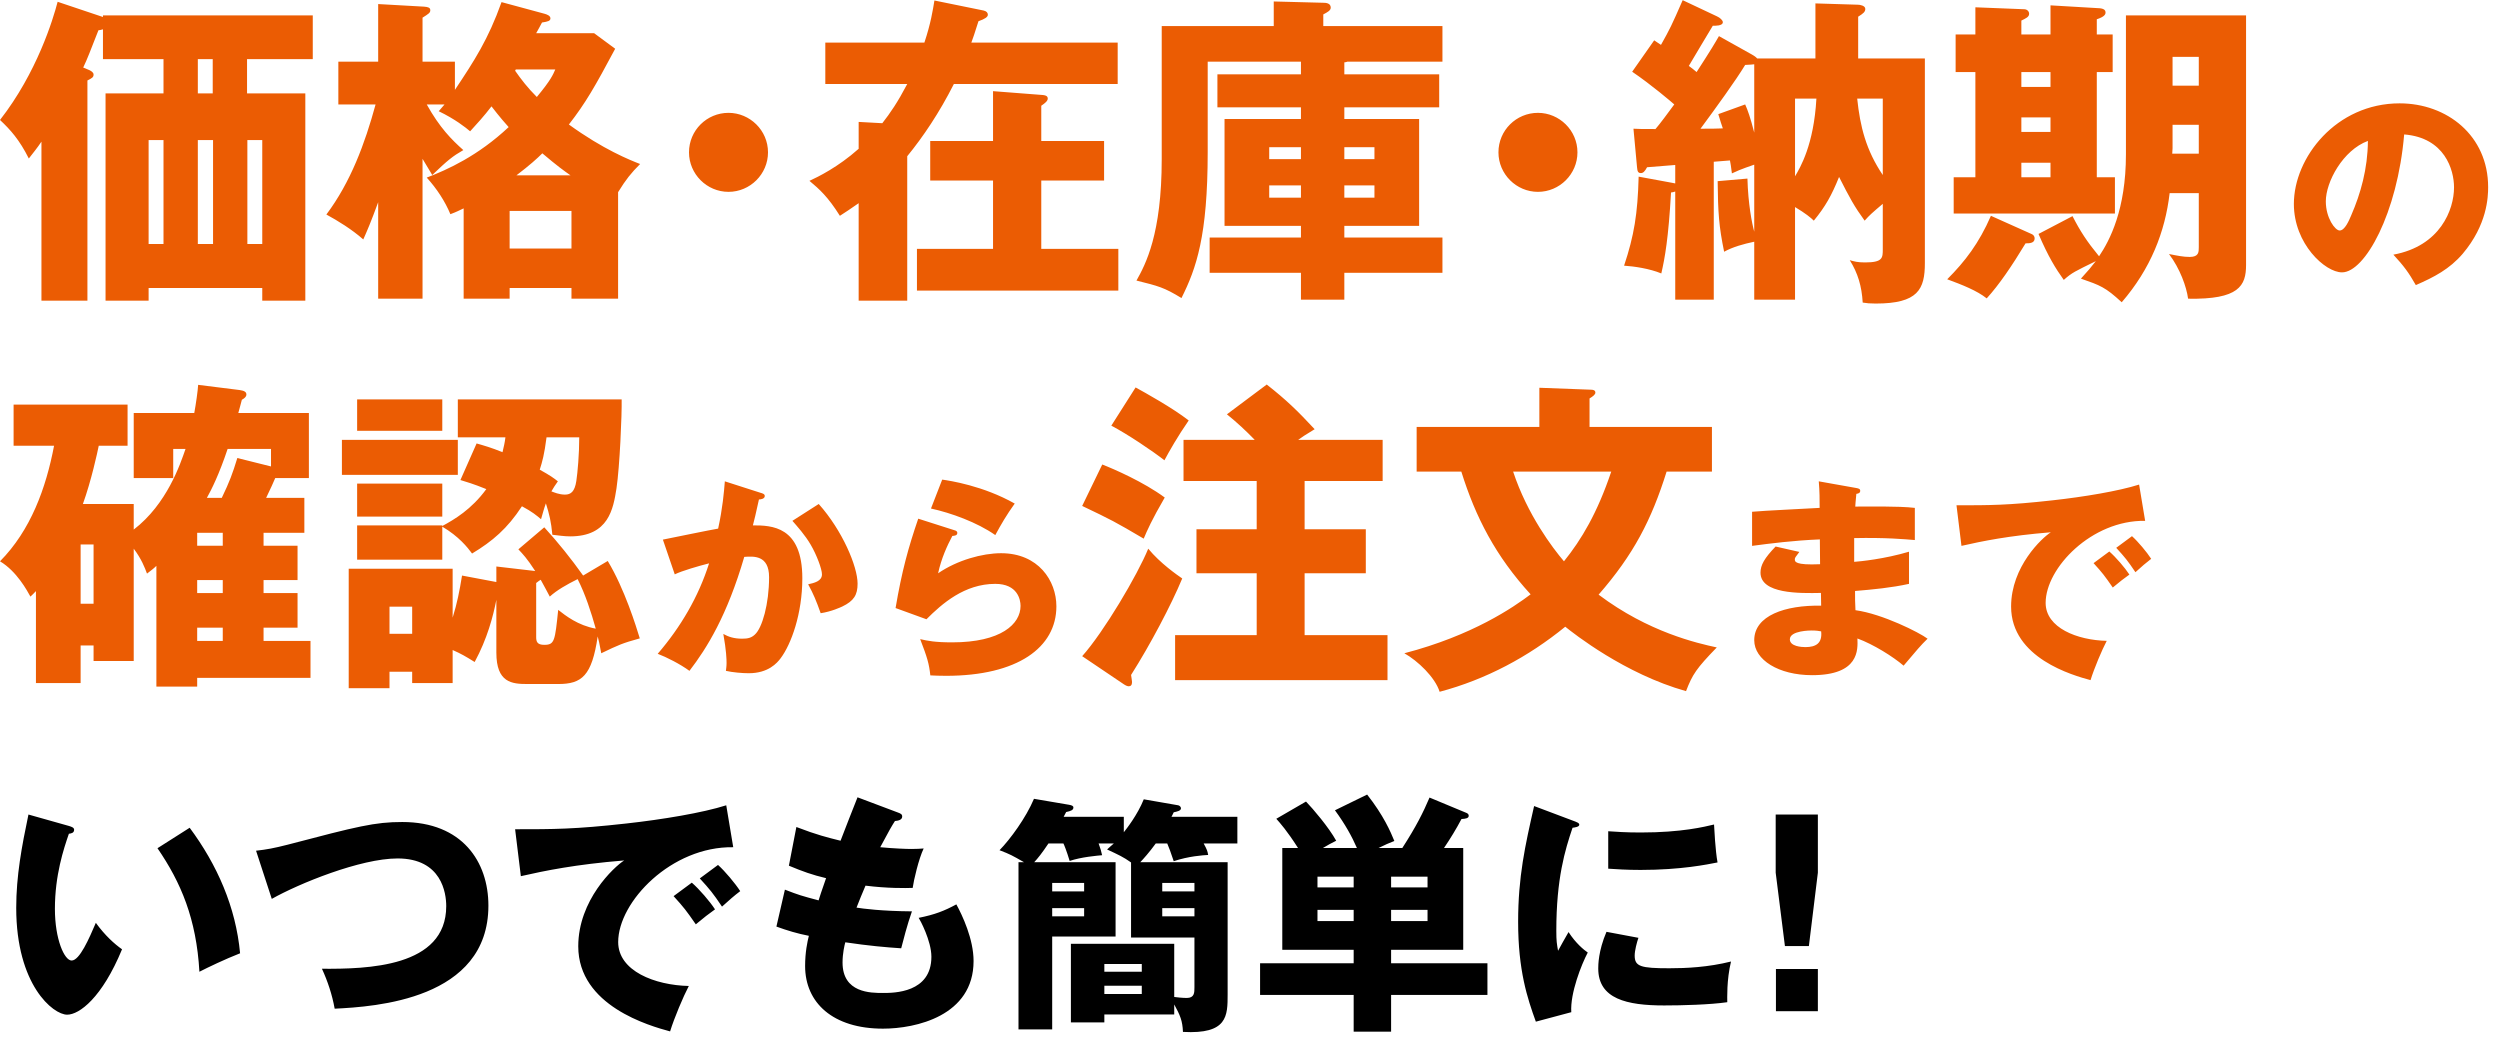<svg width="581" height="241" viewBox="0 0 581 241" fill="none" xmlns="http://www.w3.org/2000/svg">
<path d="M57.413 13.735V21.712H70.957V69.869H60.95V66.935H34.538V69.869H24.53V21.712H37.999V13.735H23.928V6.813C23.477 6.963 23.326 6.963 22.875 7.038C20.919 12.005 20.317 13.66 19.338 15.692L20.768 16.294C21.22 16.52 21.746 16.82 21.746 17.347C21.746 17.949 21.37 18.175 20.317 18.702V69.869H9.632V32.923C8.578 34.503 7.675 35.557 6.697 36.836C4.515 32.472 2.408 30.139 0 27.882C8.578 16.896 12.34 4.48 13.394 0.417L23.928 3.953V3.577H72.688V13.735H57.413ZM49.512 32.547H45.975V56.701H49.512V32.547ZM49.437 21.712V13.735H45.975V21.712H49.437ZM60.95 32.547H57.488V56.701H60.95V32.547ZM34.538 32.547V56.701H37.999V32.547H34.538ZM124.608 7.716H138.077L142.968 11.328C138.228 20.207 136.121 23.894 132.208 28.935C140.184 34.729 146.429 37.212 148.762 38.115C146.655 40.222 145.451 41.727 143.645 44.662V69.418H132.81V66.935H118.438V69.418H107.753V48.424C106.775 48.876 106.097 49.252 104.668 49.778C103.464 46.844 101.507 43.834 99.175 41.276C104.066 39.394 111.064 36.234 118.212 29.537C116.105 27.204 114.525 25.098 114.224 24.721C112.493 26.979 110.838 28.785 109.258 30.515C108.204 29.612 105.721 27.656 101.959 25.85C102.26 25.474 102.862 24.797 103.313 24.27H99.175C102.185 29.688 104.969 32.472 107.678 34.88C105.194 36.309 104.066 37.212 100.454 40.674C99.626 39.319 98.949 38.191 98.197 36.911V69.418H87.888V46.994C86.157 51.735 85.329 53.616 84.426 55.648C81.793 53.315 78.482 51.283 75.848 49.854C81.492 42.329 84.803 33.375 87.286 24.27H78.632V14.337H87.888V0.944L98.573 1.546C99.476 1.621 100.002 1.771 100.002 2.373C100.002 2.975 99.626 3.201 98.197 4.104V14.337H105.721V20.884C110.236 14.112 113.472 9.145 116.557 0.492L126.564 3.201C127.091 3.351 127.919 3.652 127.919 4.254C127.919 4.856 127.392 5.007 125.962 5.233C125.511 6.06 125.059 6.963 124.608 7.716ZM118.438 49.026V57.755H132.81V49.026H118.438ZM129.048 16.143H119.867L119.717 16.444C121.147 18.476 122.576 20.357 124.758 22.539C128.069 18.551 128.521 17.347 129.048 16.143ZM120.018 40.749H132.584C131.079 39.695 129.499 38.567 126.038 35.632C124.834 36.836 123.178 38.341 120.018 40.749ZM169.304 26.226C174.271 26.226 178.484 30.29 178.484 35.406C178.484 40.448 174.346 44.586 169.304 44.586C164.263 44.586 160.124 40.448 160.124 35.406C160.124 30.29 164.263 26.226 169.304 26.226ZM225.739 9.898H259.75V19.529H221.676C218.29 26.226 214.527 31.795 210.84 36.309V69.869H199.553V47.22C197.522 48.65 196.694 49.176 195.189 50.155C192.405 45.715 190.449 43.984 188.116 42.028C190.072 41.125 194.738 38.868 199.553 34.579V28.333L205.046 28.634C206.928 26.226 208.583 23.818 210.84 19.529H191.803V9.898H214.828C216.333 5.383 216.785 2.373 217.161 0.116L228.598 2.448C229.276 2.599 229.577 2.975 229.577 3.427C229.577 3.953 228.899 4.405 227.395 4.932C226.492 7.866 226.115 8.844 225.739 9.898ZM241.992 32.773H256.59V41.953H241.992V57.83H259.901V67.537H213.098V57.83H230.781V41.953H216.183V32.773H230.781V21.185L242.444 22.088C243.121 22.163 243.497 22.389 243.497 22.916C243.497 23.442 242.895 23.969 241.992 24.571V32.773ZM312.423 14.488V17.272H334.47V24.947H312.423V27.656H329.805V52.487H312.423V55.196H335.223V63.398H312.423V69.644H302.34V63.398H281.12V55.196H302.34V52.487H284.582V27.656H302.34V24.947H282.926V17.272H302.34V14.337H280.669V35.331C280.669 54.82 278.035 62.345 274.574 69.267C270.511 66.784 269.232 66.483 264.115 65.204C266.222 61.442 269.984 54.444 269.984 36.987V6.06H296.019V0.342L307.532 0.643C308.134 0.643 309.263 0.718 309.263 1.771C309.263 2.448 308.51 2.825 307.532 3.351V6.06H335.223V14.337H313.1C312.95 14.413 312.649 14.488 312.423 14.488ZM312.423 34.202V36.987H319.421V34.202H312.423ZM302.34 36.987V34.202H294.966V36.987H302.34ZM312.423 43.081V45.941H319.421V43.081H312.423ZM302.34 45.941V43.081H294.966V45.941H302.34ZM357.42 26.226C362.387 26.226 366.6 30.29 366.6 35.406C366.6 40.448 362.462 44.586 357.42 44.586C352.379 44.586 348.24 40.448 348.24 35.406C348.24 30.29 352.379 26.226 357.42 26.226ZM408.362 13.585H421.906V0.793L431.764 1.094C432.29 1.094 433.494 1.32 433.494 2.072C433.494 2.749 433.043 3.126 431.839 3.878V13.585H447.34V61.141C447.34 67.236 445.759 70.546 435.902 70.546C434.623 70.546 433.795 70.471 432.892 70.321C432.667 66.483 431.764 63.473 429.883 60.463C430.936 60.764 431.688 60.99 433.419 60.99C437.558 60.99 437.558 59.937 437.558 57.905V47.371C435.075 49.477 434.473 50.004 433.344 51.283C430.936 47.972 429.883 46.016 427.399 41.125C425.669 45.414 424.239 47.972 421.53 51.283C420.853 50.606 419.574 49.553 417.166 48.123V69.644H407.685V56.174C405.202 56.701 402.719 57.378 400.687 58.507C399.483 52.638 399.257 49.477 399.182 42.103L406.105 41.501C406.255 47.371 407.158 51.961 407.685 53.842V38.266C406.932 38.567 404.825 39.169 402.493 40.297C402.267 38.416 402.192 38.115 402.041 37.288L398.279 37.589V69.644H389.325V44.511C388.948 44.662 388.723 44.662 388.347 44.737C387.745 55.422 386.917 59.937 386.089 63.548C383.38 62.42 379.768 61.893 377.436 61.743C379.768 54.745 380.596 49.703 380.822 41.05L388.572 42.48C388.873 42.555 389.024 42.555 389.325 42.63V38.341C388.271 38.416 383.756 38.792 382.778 38.868C382.252 39.846 381.875 40.222 381.349 40.222C380.747 40.222 380.521 39.921 380.446 38.868L379.618 29.913C381.048 29.989 381.424 29.989 384.735 29.989C385.713 28.86 387.669 26.226 389.099 24.27C388.422 23.668 383.756 19.68 379.317 16.67L384.434 9.371C385.261 9.973 385.487 10.048 386.014 10.425C388.121 6.662 388.422 6.06 391.055 0.041L399.031 3.803C399.709 4.104 400.386 4.706 400.386 5.157C400.386 6.06 398.505 5.985 398.053 5.985C397.15 7.415 393.313 13.961 392.485 15.316C393.388 15.993 393.764 16.294 394.291 16.745C397.602 11.629 398.58 9.973 399.483 8.393L407.158 12.682C407.534 12.908 408.061 13.209 408.362 13.585ZM407.685 30.816V14.939C407.083 15.015 406.932 15.015 405.578 15.09C403.396 18.702 398.806 25.022 395.194 29.913C397.075 29.913 399.257 29.913 400.386 29.838C400.085 28.935 399.859 28.333 399.332 26.527L405.578 24.27C406.18 25.624 406.782 27.28 407.685 30.816ZM417.166 22.916V40.975C418.37 38.943 421.53 33.676 422.132 22.916H417.166ZM437.558 22.916H431.613C432.29 29.387 433.645 34.88 437.558 40.674V22.916ZM469.763 8.017H476.535V1.245L488.048 1.922C488.725 1.997 489.327 2.223 489.327 2.9C489.327 3.351 489.101 3.878 487.295 4.48V8.017H490.983V16.745H487.295V41.2H491.509V49.628H454.037V41.2H459.078V16.745H454.488V8.017H459.078V1.696L470.44 2.147C471.042 2.147 471.569 2.599 471.569 3.201C471.569 3.953 470.817 4.254 469.763 4.781V8.017ZM476.535 27.28H469.763V30.666H476.535V27.28ZM476.535 16.745H469.763V20.207H476.535V16.745ZM476.535 37.814H469.763V41.2H476.535V37.814ZM494.068 35.858V3.577H521.984V61.592C521.984 66.408 520.329 69.644 508.515 69.418C508.139 66.634 506.634 62.42 504.075 59.034C505.957 59.41 507.386 59.711 508.891 59.711C510.998 59.711 510.998 58.582 510.998 57.454V44.887H504.226C503.172 53.917 499.786 62.495 493.089 70.245C489.252 66.709 488.123 66.333 483.608 64.752C485.264 62.947 486.016 62.044 487.07 60.689C482.179 63.097 481.577 63.323 479.62 65.053C477.739 62.42 476.009 59.636 473.751 54.368L481.652 50.23C483.458 53.767 485.038 56.174 487.822 59.56C490.305 55.873 494.068 48.725 494.068 35.858ZM510.998 35.707V29.01H504.903V34.428C504.903 34.88 504.828 35.256 504.828 35.707H510.998ZM504.903 13.209V19.906H510.998V13.209H504.903ZM462.69 50.155L472.096 54.368C472.472 54.519 472.848 54.82 472.848 55.422C472.848 56.551 471.569 56.551 470.741 56.551C467.506 61.893 464.646 66.107 461.712 69.343C459.454 67.537 455.993 66.182 452.532 64.903C456.67 60.764 459.906 56.551 462.69 50.155ZM561.438 66.257C559.783 63.348 558.679 61.843 556.221 59.184C567.107 57.178 570.317 48.75 570.317 43.533C570.317 39.47 568.16 31.995 558.729 31.243C557.174 49.603 549.599 63.298 544.282 63.298C540.369 63.298 533.095 56.676 533.095 47.396C533.095 36.61 542.928 24.019 557.676 24.019C568.662 24.019 578.243 31.494 578.243 43.483C578.243 45.79 578.043 52.211 572.324 58.984C569.264 62.545 565.702 64.401 561.438 66.257ZM550.302 32.748C544.483 34.905 540.52 42.279 540.52 46.794C540.52 50.656 542.677 53.566 543.73 53.566C544.934 53.566 545.887 51.308 546.439 50.004C548.596 45.038 550.252 39.269 550.302 32.748ZM61.251 126.836H69.151V134.812H61.251V137.822H69.151V145.873H61.251V148.958H72.161V157.537H45.825V159.568H36.344V131.501C35.667 132.179 35.215 132.48 34.162 133.307C33.635 131.878 32.883 129.921 31.077 127.513V153.624H21.746V150.012H18.736V158.741H8.352V137.371C8.051 137.747 7.374 138.349 7.073 138.65C6.321 137.295 3.913 132.781 0 130.448C7.148 123.224 10.685 113.442 12.566 103.585H3.16V94.029H29.647V103.585H22.95C22.649 105.09 21.22 111.712 19.263 117.129H31.077V123.074C38.827 117.129 41.912 107.799 43.116 104.337H40.257V111.11H31.077V95.985H45.148C45.524 93.953 45.975 90.793 46.051 89.439L55.682 90.643C56.66 90.793 57.263 91.019 57.263 91.696C57.263 92.298 56.51 92.749 56.209 92.9C55.983 93.878 55.607 95.082 55.381 95.985H71.785V111.11H63.959C63.357 112.539 63.132 112.991 61.852 115.7H70.732V123.826H61.251V126.836ZM45.825 126.836H51.77V123.826H45.825V126.836ZM51.77 134.812H45.825V137.822H51.77V134.812ZM55.156 106.444L62.981 108.401V104.337H52.898C50.942 110.207 49.136 113.818 48.082 115.7H51.544C53.35 111.937 54.027 110.131 55.156 106.444ZM51.77 148.958V145.873H45.825V148.958H51.77ZM21.746 126.535H18.736V140.305H21.746V126.535ZM107 111.561L110.763 103.058C112.343 103.51 114.224 104.036 116.782 105.09C117.083 103.811 117.309 102.908 117.46 101.629H106.398V92.825H144.473C144.548 96.361 144.022 108.476 143.269 113.517C142.517 118.258 141.463 124.654 132.509 124.654C131.154 124.654 129.725 124.428 128.37 124.278C128.069 121.193 127.693 119.612 126.865 116.979C126.339 118.408 126.113 119.462 125.737 120.666C124.758 119.838 123.705 118.935 121.297 117.656C117.911 122.848 114.45 125.783 109.709 128.642C108.656 127.212 106.624 124.654 102.787 122.397V130.072H82.997V122.096H102.787V122.246C105.571 120.741 109.559 118.408 113.02 113.668C109.86 112.389 108.43 112.013 107 111.561ZM134.616 101.629H127.016C126.489 105.692 126.038 107.272 125.436 109.153C127.994 110.583 128.596 111.034 129.649 111.862C128.972 112.84 128.596 113.367 128.145 114.195C128.747 114.42 129.95 114.947 131.305 114.947C132.659 114.947 133.562 114.27 133.939 111.787C134.24 109.755 134.616 105.541 134.616 101.629ZM82.997 92.825H102.787V100.124H82.997V92.825ZM82.997 112.389H102.787V120.064H82.997V112.389ZM120.469 127.664L126.489 122.547C129.725 126.084 132.735 129.846 135.519 133.759L141.237 130.373C145.15 136.844 147.859 145.648 148.687 148.357C144.624 149.485 143.796 149.861 139.733 151.818C139.281 149.41 139.131 148.733 138.905 147.905C137.55 157.085 135.218 158.966 129.725 158.966H122.576C118.965 158.966 115.353 158.665 115.353 151.667V139.402C114.6 143.24 113.246 148.432 110.311 153.85C108.129 152.495 107.226 151.968 105.194 151.065V158.741H95.789V156.107H90.521V159.944H81.04V132.179H105.194V143.541C106.248 140.155 106.775 137.446 107.377 133.759L115.353 135.264V131.652L124.382 132.705C122.426 129.695 121.523 128.792 120.469 127.664ZM124.608 135.489V148.056C124.608 149.109 124.834 149.861 126.489 149.861C128.897 149.861 128.972 148.958 129.725 141.735C131.455 143.089 134.315 145.347 138.453 146.099C137.4 142.337 136.045 138.123 134.24 134.586C131.681 135.866 129.424 137.145 127.768 138.65C127.166 137.521 126.79 136.769 125.661 134.737C125.36 134.887 125.21 135.038 124.608 135.489ZM90.521 147.303H95.789V140.982H90.521V147.303ZM79.46 102.23H106.398V110.357H79.46V102.23ZM168.452 111.862L176.729 114.521C177.28 114.671 177.732 114.822 177.732 115.273C177.732 115.976 176.678 116.076 176.377 116.076C175.625 119.487 175.324 120.791 174.973 122.096C179.287 122.096 186.461 122.246 186.461 134.386C186.461 142.663 183.852 149.736 181.444 152.947C180.591 154.1 178.535 156.458 174.02 156.458C172.465 156.458 170.207 156.257 168.702 155.906C168.753 155.354 168.853 154.903 168.853 154.05C168.853 153.298 168.803 151.191 168.1 147.328C169.254 147.98 170.558 148.432 172.465 148.432C173.819 148.432 174.622 148.231 175.424 147.479C177.13 145.974 178.735 140.355 178.735 134.135C178.735 128.968 175.123 129.269 172.966 129.42C169.003 143.014 164.288 150.639 160.225 155.906C158.118 154.351 154.857 152.696 152.85 151.943C158.168 145.773 162.331 138.7 164.79 130.924C162.382 131.526 158.419 132.68 156.813 133.483L154.054 125.406C156.111 125.005 165.04 123.149 166.896 122.848C167.95 118.032 168.251 114.37 168.452 111.862ZM184.153 121.042L190.273 117.129C195.791 123.299 199.303 131.677 199.303 135.64C199.303 138.248 198.45 139.653 195.741 140.957C195.289 141.158 193.283 142.111 190.724 142.512C189.671 139.553 189.069 138.098 187.815 135.79C189.169 135.489 191.025 135.088 191.025 133.483C191.025 132.229 189.771 128.918 188.417 126.61C187.113 124.353 185.206 122.246 184.153 121.042ZM216.358 118.183L218.967 111.461C220.723 111.712 228.448 112.865 235.822 117.029C233.916 119.688 232.662 121.845 231.307 124.353C227.094 121.393 220.974 119.186 216.358 118.183ZM213.399 120.54L221.726 123.199C222.077 123.299 222.478 123.4 222.478 123.851C222.478 124.453 221.876 124.503 221.325 124.554C220.121 126.811 218.766 129.771 218.014 133.232C222.478 130.172 228.297 128.567 232.662 128.567C241.29 128.567 245.504 134.938 245.504 140.907C245.504 150.489 236.474 157.06 219.87 157.06C218.415 157.06 217.161 157.01 216.208 156.96C215.907 154.201 215.506 152.846 213.85 148.532C215.556 148.933 217.312 149.285 221.274 149.285C232.662 149.285 237.177 145.021 237.177 140.807C237.177 139.352 236.474 135.69 231.307 135.69C224.134 135.69 218.917 140.305 215.305 143.917L208.131 141.308C209.586 132.73 211.091 127.262 213.399 120.54ZM301.688 102.23H321.327V111.787H303.193V122.998H317.414V133.232H303.193V147.604H322.456V158.063H273.094V147.604H292.056V133.232H278.06V122.998H292.056V111.787H275.051V102.23H291.605C289.573 100.124 287.466 98.167 285.134 96.286L294.389 89.363C298.979 92.975 301.462 95.383 305.525 99.747C303.193 101.177 302.591 101.553 301.688 102.23ZM258.271 98.92L263.914 90.041C266.096 91.245 272.492 94.781 276.255 97.716C273.696 101.403 271.74 104.864 270.611 106.971C267.827 104.789 262.108 100.951 258.271 98.92ZM251.498 117.581L256.164 107.949C258.873 109.003 265.795 112.013 270.686 115.624C267.676 120.816 266.623 123.224 265.795 125.181C259.023 121.193 258.271 120.816 251.498 117.581ZM261.205 159.042L251.498 152.495C256.54 146.852 264.366 133.608 266.849 127.513C269.633 130.899 273.546 133.608 274.75 134.436C272.191 140.606 267.3 149.861 262.861 156.859C262.936 157.537 263.086 158.139 263.086 158.515C263.086 159.192 262.785 159.493 262.334 159.493C262.033 159.493 261.657 159.342 261.205 159.042ZM339.612 109.605H329.228V99.221H357.746V90.116L369.786 90.567C370.162 90.567 370.764 90.643 370.764 91.245C370.764 91.696 370.162 92.147 369.41 92.599V99.221H397.853V109.605H387.318C383.782 120.892 379.643 128.868 371.516 138.198C383.104 146.927 394.467 149.485 398.981 150.463C394.241 155.354 393.338 156.709 391.833 160.622C377.611 156.634 365.722 147.228 363.766 145.648C355.188 152.646 345.331 157.913 334.57 160.772C333.517 157.386 329.454 153.549 326.369 151.818C342.246 147.679 351.727 141.133 355.715 138.123C347.588 129.244 342.923 120.214 339.612 109.605ZM374.451 109.605H351.651C354.962 119.612 360.831 127.363 363.465 130.448C367.528 125.406 371.215 119.236 374.451 109.605ZM422.684 111.862L431.413 113.417C431.864 113.517 432.315 113.568 432.315 114.069C432.315 114.621 431.764 114.721 431.413 114.772C431.212 116.728 431.212 117.179 431.162 117.731C433.469 117.731 441.245 117.581 445.007 118.032V125.507C442.599 125.306 438.235 124.905 430.911 125.055V130.573C432.315 130.473 437.934 129.921 443.653 128.216V135.69C439.539 136.593 435.325 136.994 431.112 137.345C431.112 139.503 431.112 139.703 431.212 141.81C437.482 142.663 446.111 147.027 447.967 148.432C446.361 149.987 445.459 151.09 442.398 154.702C439.94 152.595 435.375 149.736 431.663 148.382C431.764 150.99 432.115 156.91 421.129 156.91C413.353 156.91 407.685 153.348 407.685 148.783C407.685 143.064 414.858 140.606 423.236 140.757C423.236 139.603 423.236 139.603 423.186 137.797C418.219 137.897 409.14 138.048 409.14 133.082C409.14 131.326 410.043 129.721 412.651 127.012L418.169 128.266C417.266 129.47 417.116 129.62 417.116 129.971C417.116 130.523 417.116 131.376 422.985 131.125C422.985 130.222 422.935 126.159 422.935 125.356C416.765 125.607 411.347 126.309 407.183 126.861V118.935C409.641 118.684 420.627 118.183 422.885 118.032C422.885 116.126 422.885 114.17 422.684 111.862ZM423.236 146.726C422.734 146.626 422.032 146.526 421.029 146.526C420.778 146.526 415.962 146.526 415.962 148.582C415.962 150.238 418.721 150.388 419.574 150.388C422.032 150.388 423.537 149.485 423.236 146.726ZM497.128 112.614L498.532 121.042C486.142 120.841 475.407 131.978 475.407 140.105C475.407 145.924 482.781 148.783 489.603 148.933C488.499 151.04 486.694 155.304 485.841 158.063C481.777 156.96 467.38 152.947 467.38 140.957C467.38 131.677 474.554 125.005 476.61 123.701C466.778 124.503 460.708 125.758 455.843 126.861L454.689 117.43C462.364 117.43 466.728 117.43 477.012 116.276C484.286 115.474 492.412 114.119 497.128 112.614ZM491.81 127.313L495.472 124.604C496.877 125.858 498.934 128.316 499.937 129.871C498.683 130.824 497.83 131.577 496.275 132.981C494.419 130.222 493.867 129.57 491.81 127.313ZM486.543 130.874L490.205 128.165C491.71 129.47 493.867 131.978 494.87 133.533C493.466 134.536 492.763 135.088 491.008 136.543C489.101 133.784 488.6 133.132 486.543 130.874Z" fill="#EB5C03"/>
<path d="M6.612 189.296L16.066 191.964C16.588 192.138 17.226 192.312 17.226 192.834C17.226 193.588 16.53 193.704 16.008 193.762C14.79 197.3 12.76 203.39 12.76 211.22C12.76 218.296 14.964 223.226 16.646 223.226C18.502 223.226 20.706 218.122 22.272 214.468C24.418 217.426 26.622 219.398 28.362 220.616C23.722 231.868 18.444 235.812 15.602 235.812C12.354 235.812 3.77 228.91 3.77 210.988C3.77 203.564 5.046 196.778 6.612 189.296ZM36.598 197.126L44.08 192.37C50.46 200.954 54.81 210.814 55.796 221.544C52.374 222.878 48.256 224.85 46.342 225.836C45.646 213.54 42.05 205.072 36.598 197.126ZM63.162 208.9L59.508 197.706C62.06 197.416 63.626 197.126 66.816 196.314C83.172 192.022 87.116 191.036 93.496 191.036C107.416 191.036 113.506 200.258 113.506 210.466C113.506 232.332 87.116 233.956 77.778 234.42C77.198 231.172 76.154 228.04 74.82 225.14C85.26 225.198 103.704 224.85 103.704 210.582C103.704 207.566 102.66 199.504 92.394 199.504C83.752 199.504 69.426 205.362 63.162 208.9ZM168.78 187.15L170.404 196.894C156.078 196.662 143.666 209.538 143.666 218.934C143.666 225.662 152.192 228.968 160.08 229.142C158.804 231.578 156.716 236.508 155.73 239.698C151.032 238.422 134.386 233.782 134.386 219.92C134.386 209.19 142.68 201.476 145.058 199.968C133.69 200.896 126.672 202.346 121.046 203.622L119.712 192.718C128.586 192.718 133.632 192.718 145.522 191.384C153.932 190.456 163.328 188.89 168.78 187.15ZM162.632 204.144L166.866 201.012C168.49 202.462 170.868 205.304 172.028 207.102C170.578 208.204 169.592 209.074 167.794 210.698C165.648 207.508 165.01 206.754 162.632 204.144ZM156.542 208.262L160.776 205.13C162.516 206.638 165.01 209.538 166.17 211.336C164.546 212.496 163.734 213.134 161.704 214.816C159.5 211.626 158.92 210.872 156.542 208.262ZM199.288 185.294L208.684 188.832C209.322 189.064 209.67 189.238 209.67 189.76C209.67 190.572 208.684 190.746 207.988 190.804C207.35 191.79 206.654 192.95 204.566 196.894C207.64 197.184 210.598 197.3 211.816 197.3C213.034 197.3 213.846 197.242 214.658 197.184C213.498 199.62 212.338 204.608 212.106 206.348C210.366 206.406 206.248 206.464 201.144 205.826C200.448 207.392 199.636 209.48 199.056 210.93C200.506 211.162 204.798 211.742 211.932 211.8C210.83 214.932 209.902 218.586 209.438 220.384C205.9 220.152 201.898 219.804 196.446 218.992C196.272 219.63 195.808 221.544 195.808 223.69C195.808 230.766 202.362 230.766 205.204 230.766C207.698 230.766 216.456 230.766 216.456 222.356C216.456 218.644 213.788 213.714 213.498 213.308C217.268 212.554 219.472 211.684 222.256 210.176C223.648 212.728 226.258 218.238 226.258 223.342C226.258 236.102 212.802 239.06 205.204 239.06C193.546 239.06 187.108 233.028 187.108 224.502C187.108 221.312 187.63 218.876 187.978 217.484C185.31 216.962 182.99 216.266 180.438 215.338L182.41 206.754C185.716 208.03 186.122 208.146 190.24 209.248C190.472 208.494 190.878 207.218 191.98 204.086C188.79 203.332 186.528 202.52 183.338 201.186L185.078 192.196C189.892 194.052 192.328 194.632 195.344 195.386C195.924 193.82 198.708 186.744 199.288 185.294ZM271.266 196.024H268.598C267.032 198.17 265.814 199.504 265.002 200.374H285.302V231.056C285.302 236.102 285.302 240.394 274.92 239.814C274.804 237.204 274.282 235.986 272.89 233.434V235.754H256.65V237.61H248.878V219.34H272.89V231.694C273.18 231.752 274.862 231.926 275.79 231.926C277.588 231.926 277.588 230.708 277.588 229.432V217.89H262.856V200.432C261.058 199.156 260.014 198.692 257.288 197.416C257.694 197.068 258.274 196.488 258.854 196.024H255.316C255.722 197.126 255.954 197.88 256.128 198.75C254.968 198.866 251.314 199.156 248.588 200.084C247.892 197.764 247.254 196.198 247.138 196.024H243.658C242.15 198.286 241.164 199.504 240.352 200.374H259.26V217.658H244.528V239.234H236.698V200.374H237.974C235.132 198.75 234.842 198.576 232.29 197.59C234.784 195.038 238.438 190.05 240.294 185.642L248.472 187.034C249.052 187.15 249.458 187.266 249.458 187.672C249.458 188.252 248.878 188.484 247.776 188.716C247.486 189.296 247.37 189.528 247.196 189.818H261.174V193.414C261.812 192.602 264.306 189.47 265.814 185.758L273.818 187.15C274.108 187.208 274.456 187.498 274.456 187.846C274.456 188.426 273.586 188.6 272.774 188.774C272.6 189.18 272.368 189.586 272.252 189.818H287.564V196.024H279.734C280.546 197.532 280.604 197.764 280.778 198.692C279.618 198.75 276.196 198.982 272.774 200.142C271.962 197.706 271.788 197.3 271.266 196.024ZM256.65 225.836H265.35V224.038H256.65V225.836ZM265.35 229.084H256.65V230.998H265.35V229.084ZM244.528 205.188V207.16H251.952V205.188H244.528ZM251.952 212.96V211.046H244.528V212.96H251.952ZM270.106 205.188V207.16H277.588V205.188H270.106ZM277.588 212.96V211.046H270.106V212.96H277.588ZM340.054 220.732H323.292V223.864H345.68V231.23H323.292V239.756H314.592V231.23H292.842V223.864H314.592V220.732H298.004V197.068H301.658C299.106 193.066 297.54 191.326 296.612 190.282L303.514 186.28C305.196 188.02 308.792 192.254 310.532 195.386C309.372 195.966 308.502 196.43 307.458 197.068H315.346C314.186 194.4 312.62 191.558 310.242 188.31L317.724 184.656C321.552 189.528 323.176 193.298 324.046 195.444C322.828 195.908 321.784 196.372 320.392 197.068H325.902C329.15 192.022 330.716 188.89 332.224 185.352L340.866 188.948C341.098 189.064 341.33 189.238 341.33 189.586C341.33 190.166 340.634 190.282 339.648 190.34C338.43 192.66 337.038 194.922 335.588 197.068H340.054V220.732ZM331.76 206.232V203.738H323.292V206.232H331.76ZM331.76 214.062V211.452H323.292V214.062H331.76ZM306.182 214.062H314.592V211.452H306.182V214.062ZM306.182 203.738V206.232H314.592V203.738H306.182ZM356.526 187.324L365.458 190.688C366.56 191.094 367.024 191.268 367.024 191.674C367.024 192.196 365.864 192.312 365.458 192.37C363.718 197.532 361.688 204.144 361.688 216.324C361.688 218.702 361.804 219.34 362.094 220.964C362.442 220.326 363.834 217.774 364.53 216.614C366.212 219.224 368.068 220.732 368.996 221.37C367.546 224.096 364.878 230.824 365.168 235.232L356.932 237.436C354.96 231.984 352.814 225.546 352.814 214.236C352.814 203.738 354.438 196.546 356.526 187.324ZM373.752 201.882V193.182C375.492 193.298 377.812 193.472 381.292 193.472C390.862 193.472 396.14 192.138 398.344 191.616C398.402 192.544 398.634 197.648 399.156 200.432C396.778 200.896 390.688 202.172 381.292 202.172C377.87 202.172 375.608 201.998 373.752 201.882ZM373.346 216.556L380.77 217.948C380.422 218.934 379.9 220.906 379.9 222.066C379.9 224.618 381.292 225.024 387.962 225.024C391.848 225.024 396.952 224.792 402.288 223.458C401.244 227.75 401.418 232.1 401.418 232.912C397.416 233.492 390.862 233.666 386.744 233.666C378.102 233.666 371.432 232.158 371.432 225.082C371.432 224.328 371.432 221.022 373.346 216.556ZM412.728 235V225.198H422.472V235H412.728ZM412.67 189.296H422.472V202.81L420.384 219.862H414.816L412.67 202.81V189.296Z" fill="black"/>
</svg>

